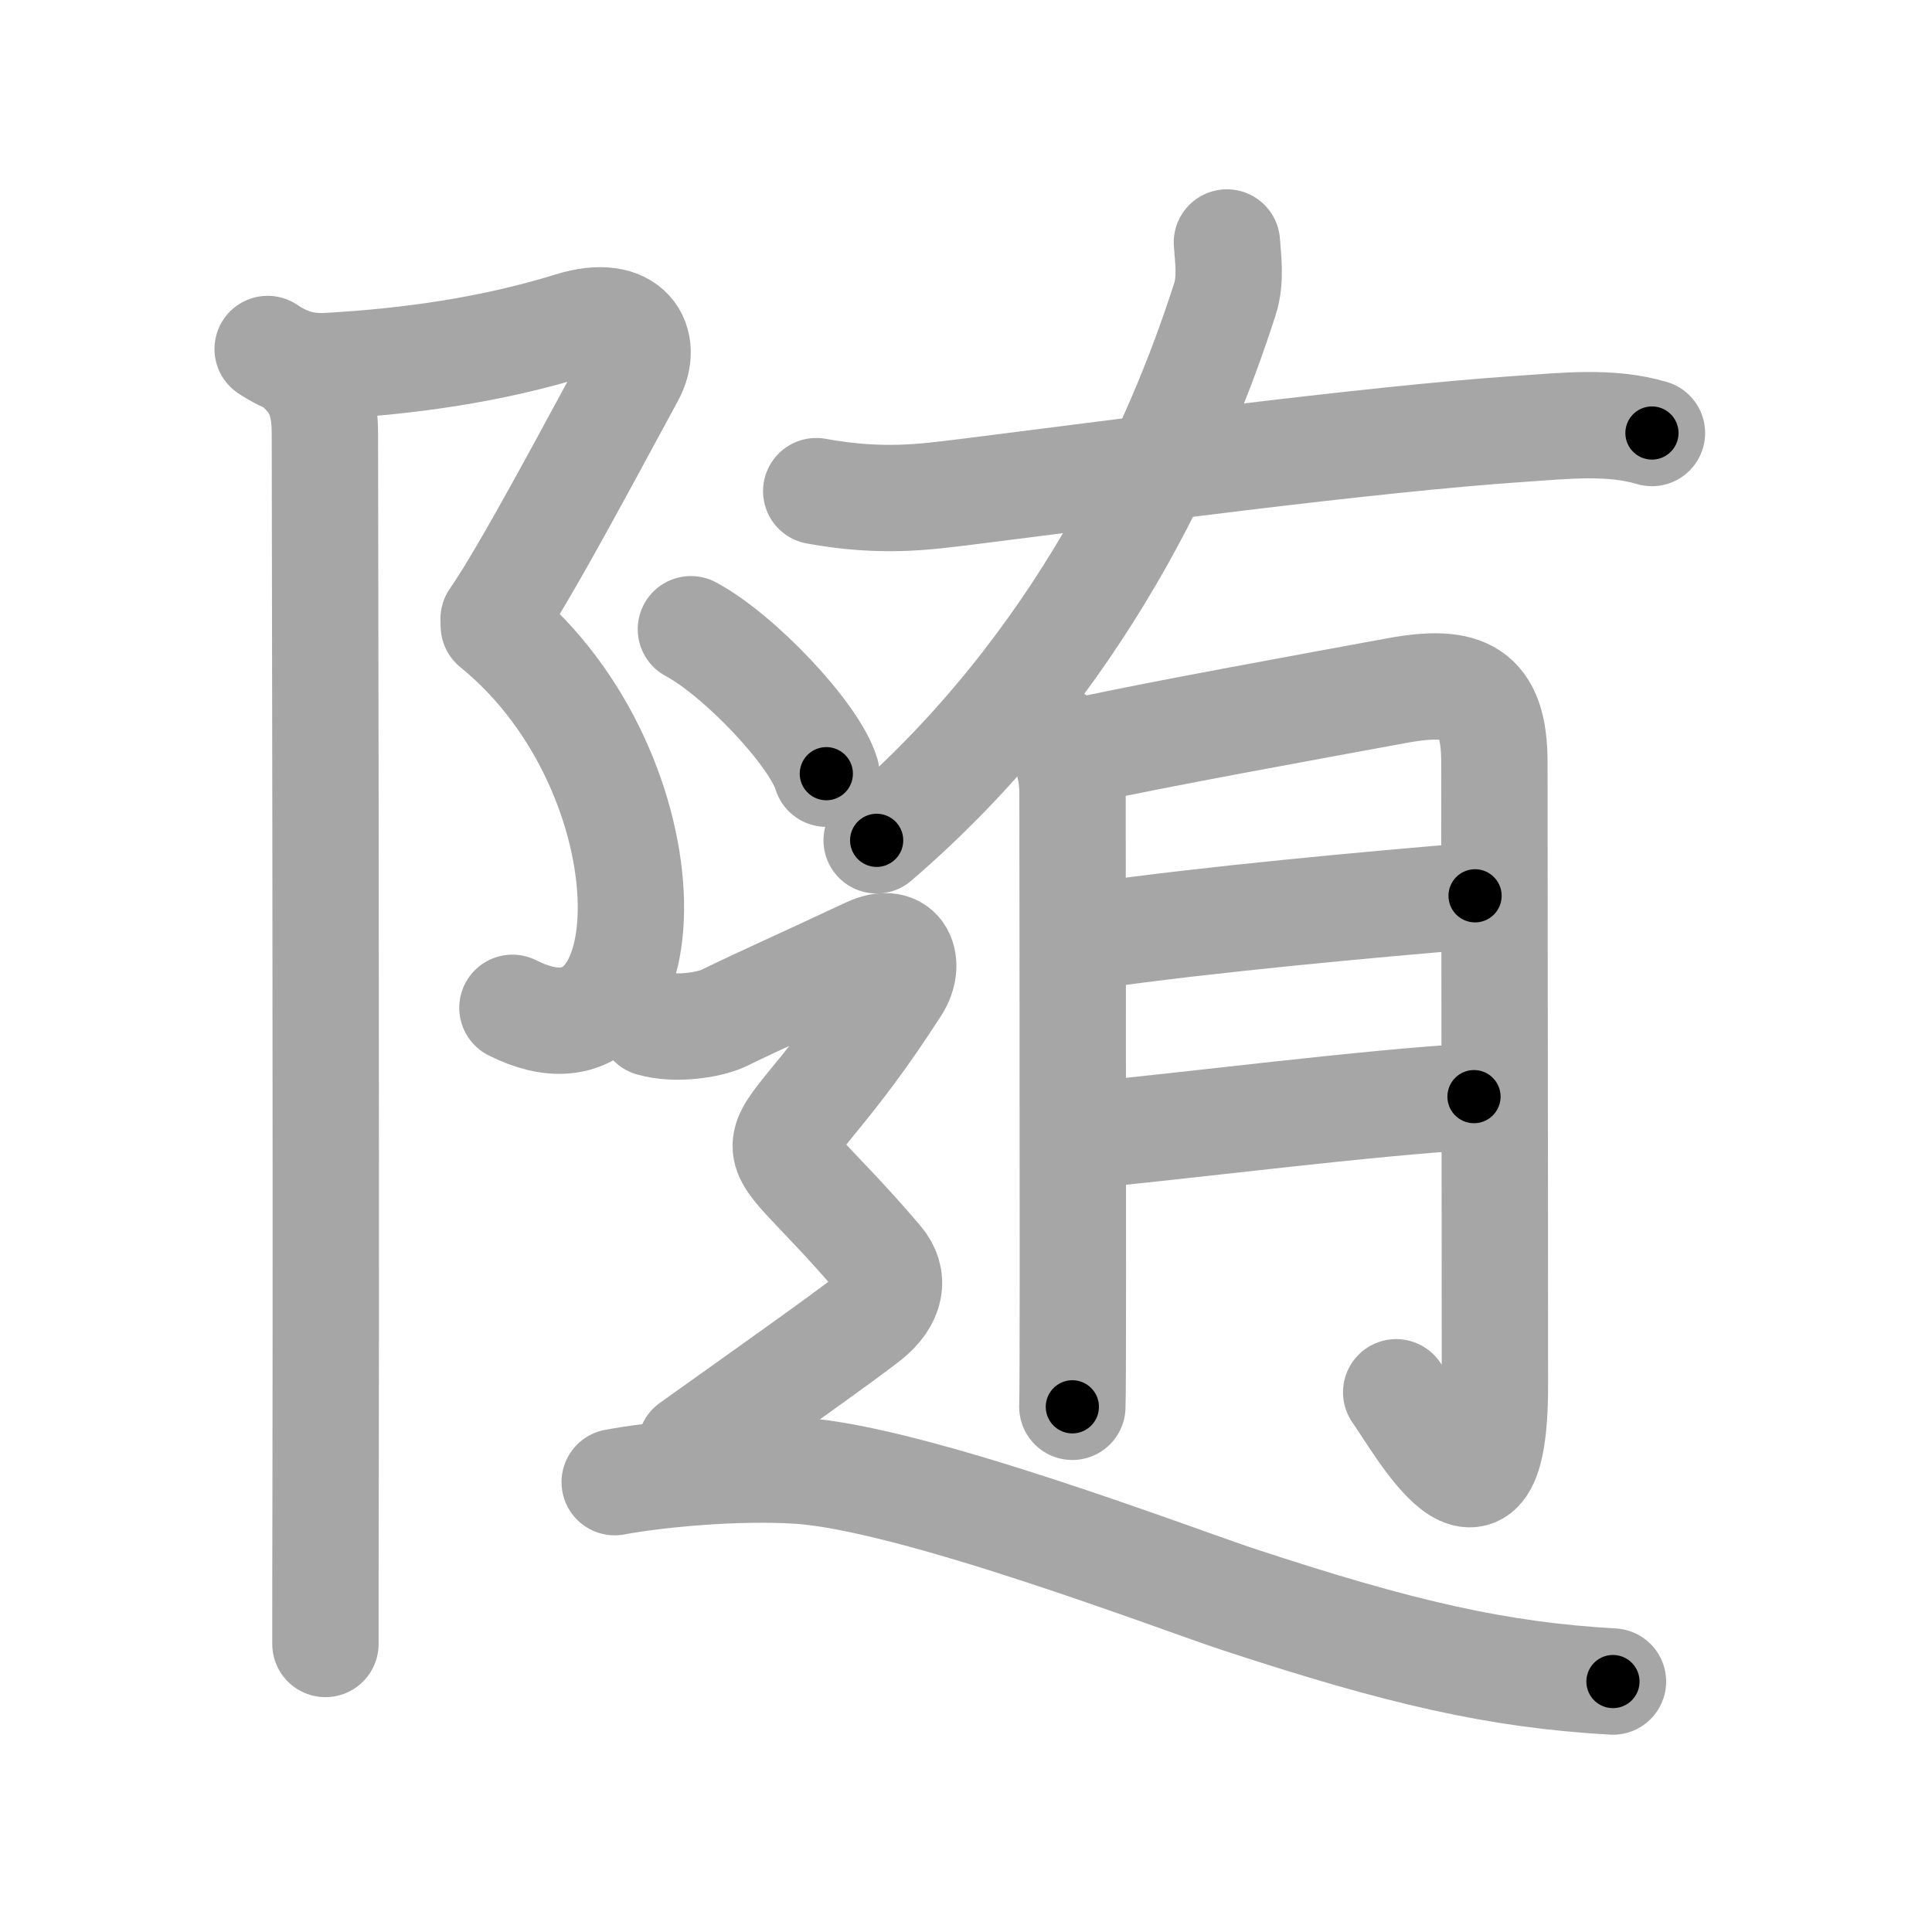 <svg xmlns="http://www.w3.org/2000/svg" viewBox="0 0 109 109" id="968f"><g fill="none" stroke="#a6a6a6" stroke-width="6" stroke-linecap="round" stroke-linejoin="round"><g><g p4:phon="陏1" xmlns:p4="http://kanjivg.tagaini.net"><g><path d="M15.1,19.69c1.02,0.68,2.03,1.04,3.4,0.96c4.6-0.26,9.24-0.91,13.73-2.3c3.33-1.03,4.38,1.01,3.38,2.84c-1.87,3.42-5.94,11.13-7.76,13.72" /><path d="M27.86,35.31c10.26,8.32,10.01,26.07,1.05,21.55" /><path d="M17.12,21c0.94,0.94,1.21,2,1.21,3.5c0,0.86,0.08,38.92,0.04,59.25c-0.01,3.74-0.01,6.86-0.01,9" /></g></g><g><g p5:phon="陏2" xmlns:p5="http://kanjivg.tagaini.net"><g><path d="M69.22,13.68c0.05,0.79,0.25,2.08-0.11,3.19C66.5,25,61,37.5,49.46,47.41" /><path d="M46.05,27.71c3.7,0.67,6.11,0.33,8.45,0.04c8.11-1.01,22.57-2.97,31.36-3.56c2.4-0.16,4.99-0.46,7.34,0.24" /><g><path d="M59.57,41.68c0.62,0.63,0.94,1.82,0.94,3.08c0,0.45,0.02,16.52,0.02,27.14c0,4.11-0.01,7.08-0.03,7.47" /><path d="M61.19,42.33c3.39-0.77,12.95-2.51,17.69-3.38c3.71-0.67,5.43,0.04,5.43,4.05c0,6.81,0.03,23.83,0.03,35.18c0,10.07-4.35,2.07-5.57,0.37" /><path d="M61.69,52.79c6.41-0.92,15.9-1.79,21.53-2.25" /><path d="M61.66,64.01c5.01-0.46,15.71-1.83,21.5-2.14" /></g></g></g><g><path d="M38.98,35.5c2.7,1.44,6.96,5.91,7.64,8.15" /><path d="M36.75,57.73c1.38,0.4,3.28,0.09,4.08-0.29c2.17-1.06,3.86-1.79,8.15-3.8c1.9-0.89,2.42,0.75,1.61,2.02C43,67.5,41.88,62,49.62,71.07c0.91,1.06,0.64,2.27-0.64,3.3c-1.29,1.03-6.73,4.88-10.01,7.22" /><path d="M34.68,83.62c2.29-0.43,6.78-0.87,10.32-0.65c6.5,0.4,21.49,6.16,24.88,7.27C79.05,93.26,84.5,94.5,91,94.87" /></g></g></g></g><g fill="none" stroke="#000" stroke-width="3" stroke-linecap="round" stroke-linejoin="round"><path d="M15.1,19.69c1.02,0.68,2.03,1.04,3.4,0.96c4.6-0.26,9.24-0.91,13.73-2.3c3.33-1.03,4.38,1.01,3.38,2.84c-1.87,3.42-5.94,11.13-7.76,13.72" stroke-dasharray="39.498" stroke-dashoffset="39.498"><animate attributeName="stroke-dashoffset" values="39.498;39.498;0" dur="0.395s" fill="freeze" begin="0s;968f.click" /></path><path d="M27.86,35.31c10.26,8.32,10.01,26.07,1.05,21.55" stroke-dasharray="29.422" stroke-dashoffset="29.422"><animate attributeName="stroke-dashoffset" values="29.422" fill="freeze" begin="968f.click" /><animate attributeName="stroke-dashoffset" values="29.422;29.422;0" keyTimes="0;0.573;1" dur="0.689s" fill="freeze" begin="0s;968f.click" /></path><path d="M17.12,21c0.94,0.94,1.21,2,1.21,3.5c0,0.86,0.08,38.92,0.04,59.25c-0.01,3.74-0.01,6.86-0.01,9" stroke-dasharray="72.067" stroke-dashoffset="72.067"><animate attributeName="stroke-dashoffset" values="72.067" fill="freeze" begin="968f.click" /><animate attributeName="stroke-dashoffset" values="72.067;72.067;0" keyTimes="0;0.56;1" dur="1.231s" fill="freeze" begin="0s;968f.click" /></path><path d="M69.22,13.68c0.05,0.79,0.25,2.08-0.11,3.19C66.5,25,61,37.5,49.46,47.41" stroke-dasharray="39.994" stroke-dashoffset="39.994"><animate attributeName="stroke-dashoffset" values="39.994" fill="freeze" begin="968f.click" /><animate attributeName="stroke-dashoffset" values="39.994;39.994;0" keyTimes="0;0.755;1" dur="1.631s" fill="freeze" begin="0s;968f.click" /></path><path d="M46.05,27.71c3.7,0.67,6.11,0.33,8.45,0.04c8.11-1.01,22.57-2.97,31.36-3.56c2.4-0.16,4.99-0.46,7.34,0.24" stroke-dasharray="47.444" stroke-dashoffset="47.444"><animate attributeName="stroke-dashoffset" values="47.444" fill="freeze" begin="968f.click" /><animate attributeName="stroke-dashoffset" values="47.444;47.444;0" keyTimes="0;0.775;1" dur="2.105s" fill="freeze" begin="0s;968f.click" /></path><path d="M59.57,41.68c0.62,0.63,0.94,1.82,0.94,3.08c0,0.45,0.02,16.52,0.02,27.14c0,4.11-0.01,7.08-0.03,7.47" stroke-dasharray="37.905" stroke-dashoffset="37.905"><animate attributeName="stroke-dashoffset" values="37.905" fill="freeze" begin="968f.click" /><animate attributeName="stroke-dashoffset" values="37.905;37.905;0" keyTimes="0;0.847;1" dur="2.484s" fill="freeze" begin="0s;968f.click" /></path><path d="M61.19,42.33c3.39-0.77,12.95-2.51,17.69-3.38c3.71-0.67,5.43,0.04,5.43,4.05c0,6.81,0.03,23.83,0.03,35.18c0,10.07-4.35,2.07-5.57,0.37" stroke-dasharray="73.459" stroke-dashoffset="73.459"><animate attributeName="stroke-dashoffset" values="73.459" fill="freeze" begin="968f.click" /><animate attributeName="stroke-dashoffset" values="73.459;73.459;0" keyTimes="0;0.818;1" dur="3.036s" fill="freeze" begin="0s;968f.click" /></path><path d="M61.69,52.79c6.41-0.92,15.9-1.79,21.53-2.25" stroke-dasharray="21.651" stroke-dashoffset="21.651"><animate attributeName="stroke-dashoffset" values="21.651" fill="freeze" begin="968f.click" /><animate attributeName="stroke-dashoffset" values="21.651;21.651;0" keyTimes="0;0.933;1" dur="3.253s" fill="freeze" begin="0s;968f.click" /></path><path d="M61.66,64.01c5.01-0.46,15.71-1.83,21.5-2.14" stroke-dasharray="21.609" stroke-dashoffset="21.609"><animate attributeName="stroke-dashoffset" values="21.609" fill="freeze" begin="968f.click" /><animate attributeName="stroke-dashoffset" values="21.609;21.609;0" keyTimes="0;0.938;1" dur="3.469s" fill="freeze" begin="0s;968f.click" /></path><path d="M38.98,35.5c2.7,1.44,6.96,5.91,7.64,8.15" stroke-dasharray="11.333" stroke-dashoffset="11.333"><animate attributeName="stroke-dashoffset" values="11.333" fill="freeze" begin="968f.click" /><animate attributeName="stroke-dashoffset" values="11.333;11.333;0" keyTimes="0;0.939;1" dur="3.696s" fill="freeze" begin="0s;968f.click" /></path><path d="M36.75,57.73c1.38,0.4,3.28,0.09,4.08-0.29c2.17-1.06,3.86-1.79,8.15-3.8c1.9-0.89,2.42,0.75,1.61,2.02C43,67.5,41.88,62,49.62,71.07c0.91,1.06,0.64,2.27-0.64,3.3c-1.29,1.03-6.73,4.88-10.01,7.22" stroke-dasharray="52.686" stroke-dashoffset="52.686"><animate attributeName="stroke-dashoffset" values="52.686" fill="freeze" begin="968f.click" /><animate attributeName="stroke-dashoffset" values="52.686;52.686;0" keyTimes="0;0.875;1" dur="4.223s" fill="freeze" begin="0s;968f.click" /></path><path d="M34.68,83.62c2.29-0.43,6.78-0.87,10.32-0.65c6.5,0.4,21.49,6.16,24.88,7.27C79.05,93.26,84.5,94.5,91,94.87" stroke-dasharray="58.029" stroke-dashoffset="58.029"><animate attributeName="stroke-dashoffset" values="58.029" fill="freeze" begin="968f.click" /><animate attributeName="stroke-dashoffset" values="58.029;58.029;0" keyTimes="0;0.879;1" dur="4.803s" fill="freeze" begin="0s;968f.click" /></path></g></svg>